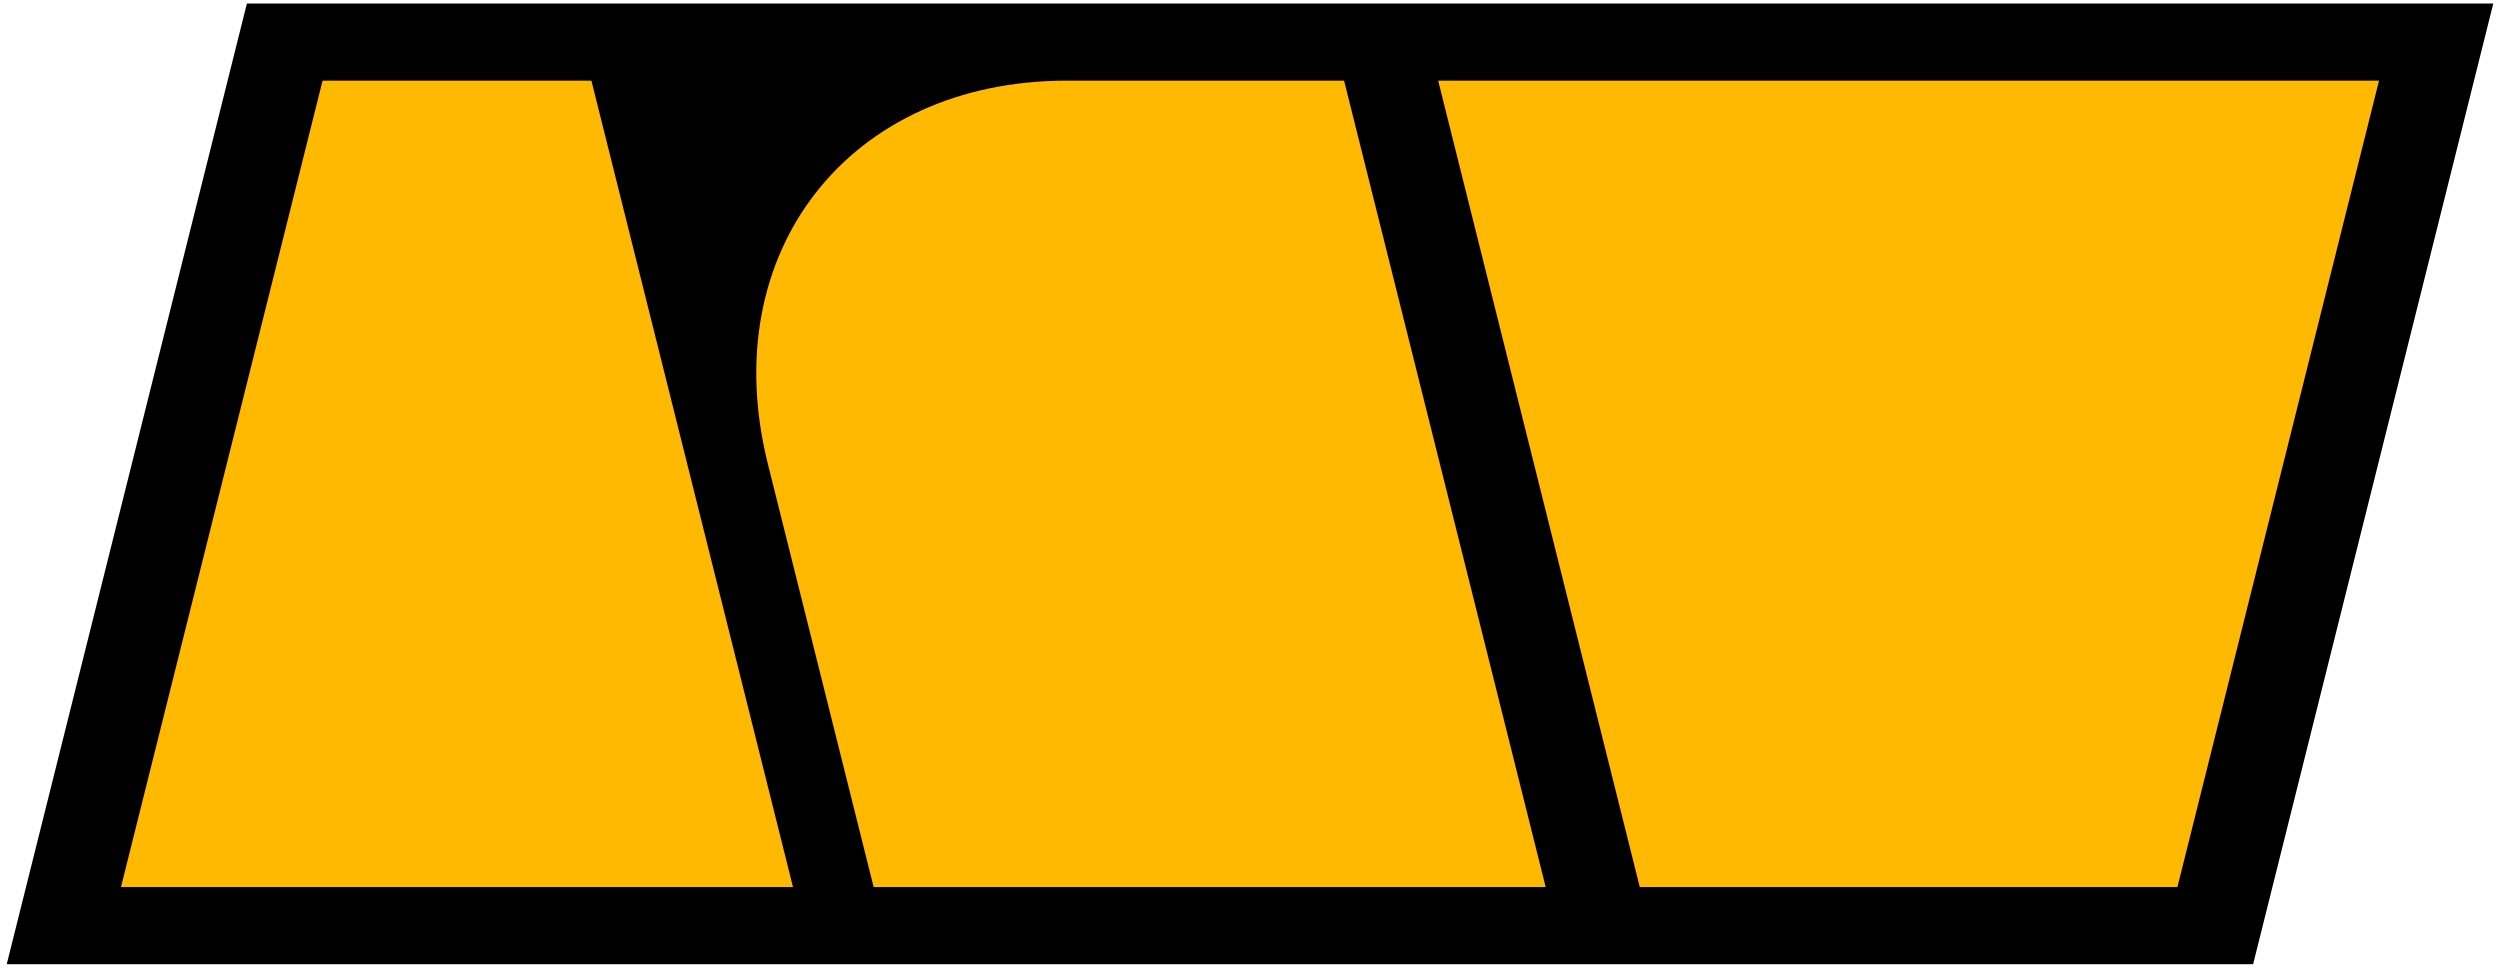 <?xml version="1.0" encoding="UTF-8" standalone="no"?>
<svg width="186px" height="72px" viewBox="0 0 186 72" version="1.1" xmlns="http://www.w3.org/2000/svg" xmlns:xlink="http://www.w3.org/1999/xlink">
    <!-- Generator: Sketch 39.1 (31720) - http://www.bohemiancoding.com/sketch -->
    <title>Group</title>
    <desc>Created with Sketch.</desc>
    <defs></defs>
    <g id="Page-1" stroke="none" stroke-width="1" fill="none" fill-rule="evenodd">
        <g id="Group">
            <polygon id="Rectangle-2" fill="#000000" points="18.369 0.262 185.5 0.262 167.631 71.738 0.5 71.738"></polygon>
            <polygon id="Rectangle" fill="#FFB900" points="24 6 44 6 59 66 9 66"></polygon>
            <polygon id="Rectangle-Copy-2" fill="#FFB900" transform="translate(142, 36) scale(1, -1) translate(-142, -36) " points="122 6 162 6 177 66 107 66"></polygon>
            <path d="M65,6 L115,6 L100,66 L79.374,66 C63.151,66 53.19,53.239 57.127,37.494 L65,6 Z" id="Rectangle-Copy" fill="#FFB900" transform="translate(85.634, 36) scale(1, -1) translate(-85.634, -36) "></path>
        </g>
    </g>
</svg>